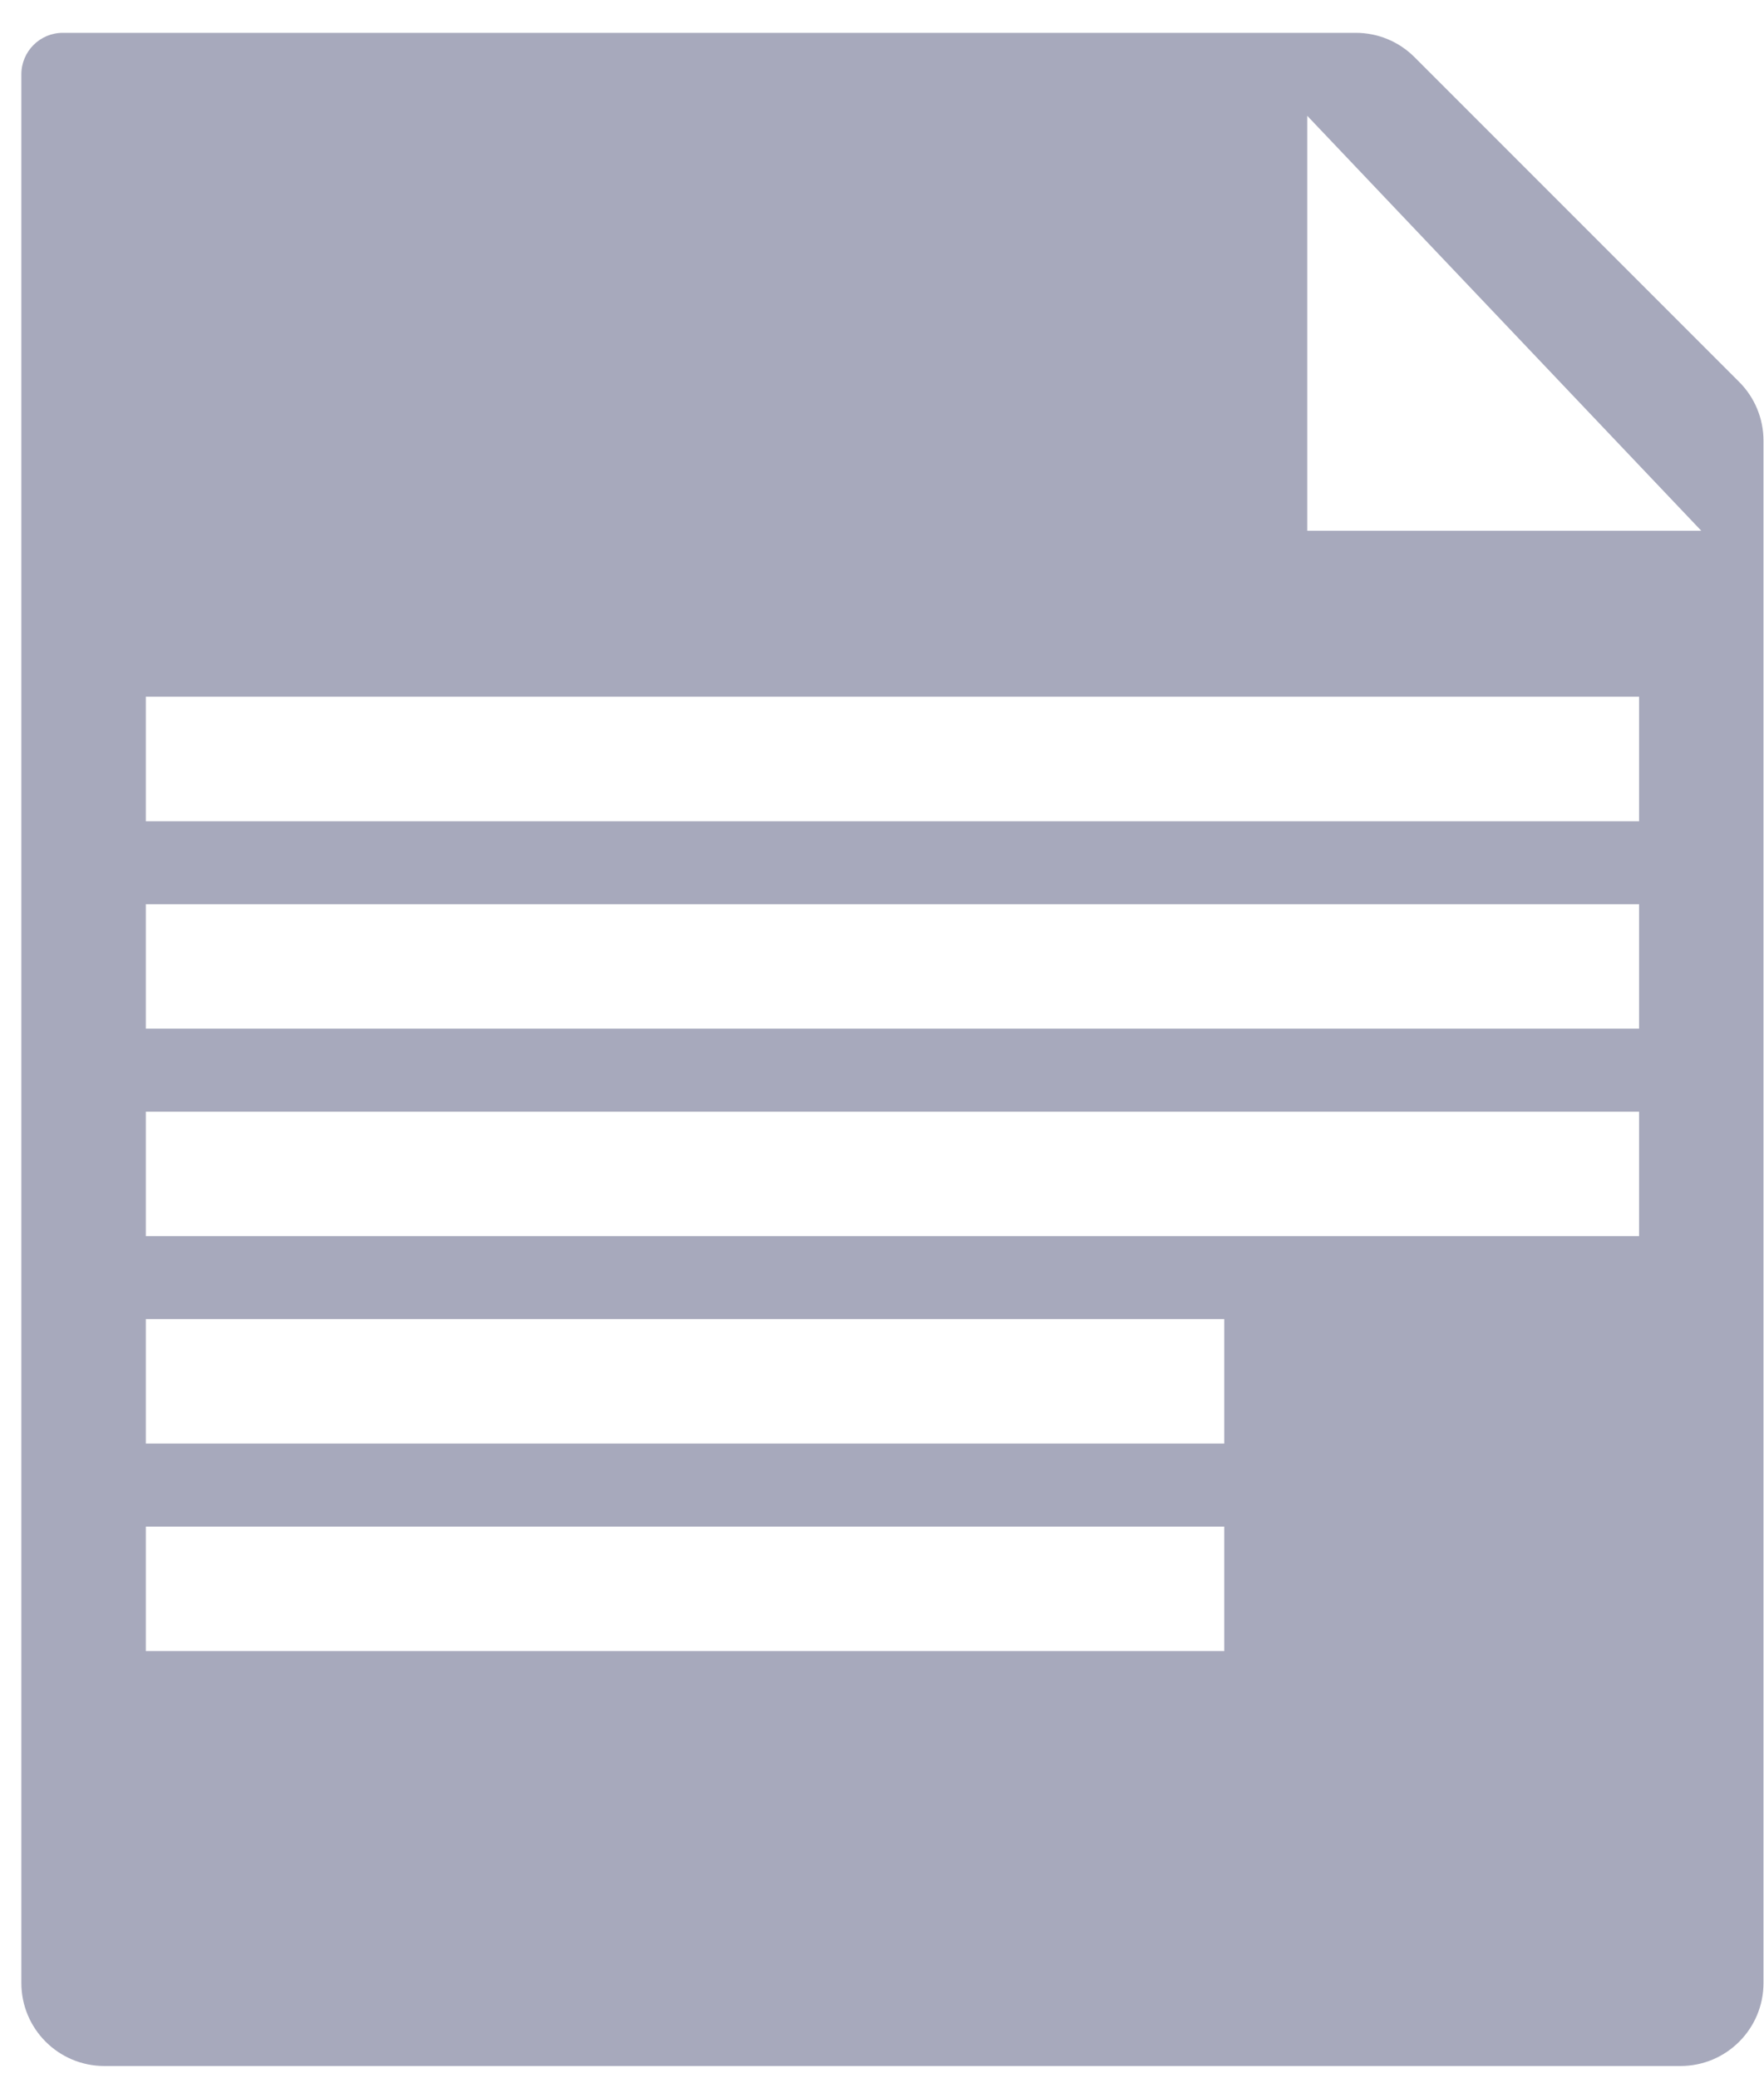 <svg width="45" height="53" viewBox="0 0 45 53" fill="none" xmlns="http://www.w3.org/2000/svg">
<path fill-rule="evenodd" clip-rule="evenodd" d="M34.587 0.837H1.603C1.019 0.837 0.545 1.311 0.545 1.895V50.57C0.545 51.739 1.493 52.686 2.661 52.686H42.871C44.04 52.686 44.987 51.739 44.987 50.57V11.237C44.987 10.676 44.764 10.137 44.367 9.74L36.084 1.457C35.687 1.06 35.149 0.837 34.587 0.837ZM33.348 13.535V2.953L43.4 13.535H33.348ZM41.813 31.523V28.349H3.72V31.523H41.813ZM31.231 36.814H3.72V33.639H31.231V36.814ZM31.231 42.105V38.93H3.72V42.105H31.231ZM41.813 26.232H3.72V23.058H41.813V26.232ZM41.813 20.942V17.767H3.72V20.942H41.813Z" fill="#A7A9BC"/>
</svg>
